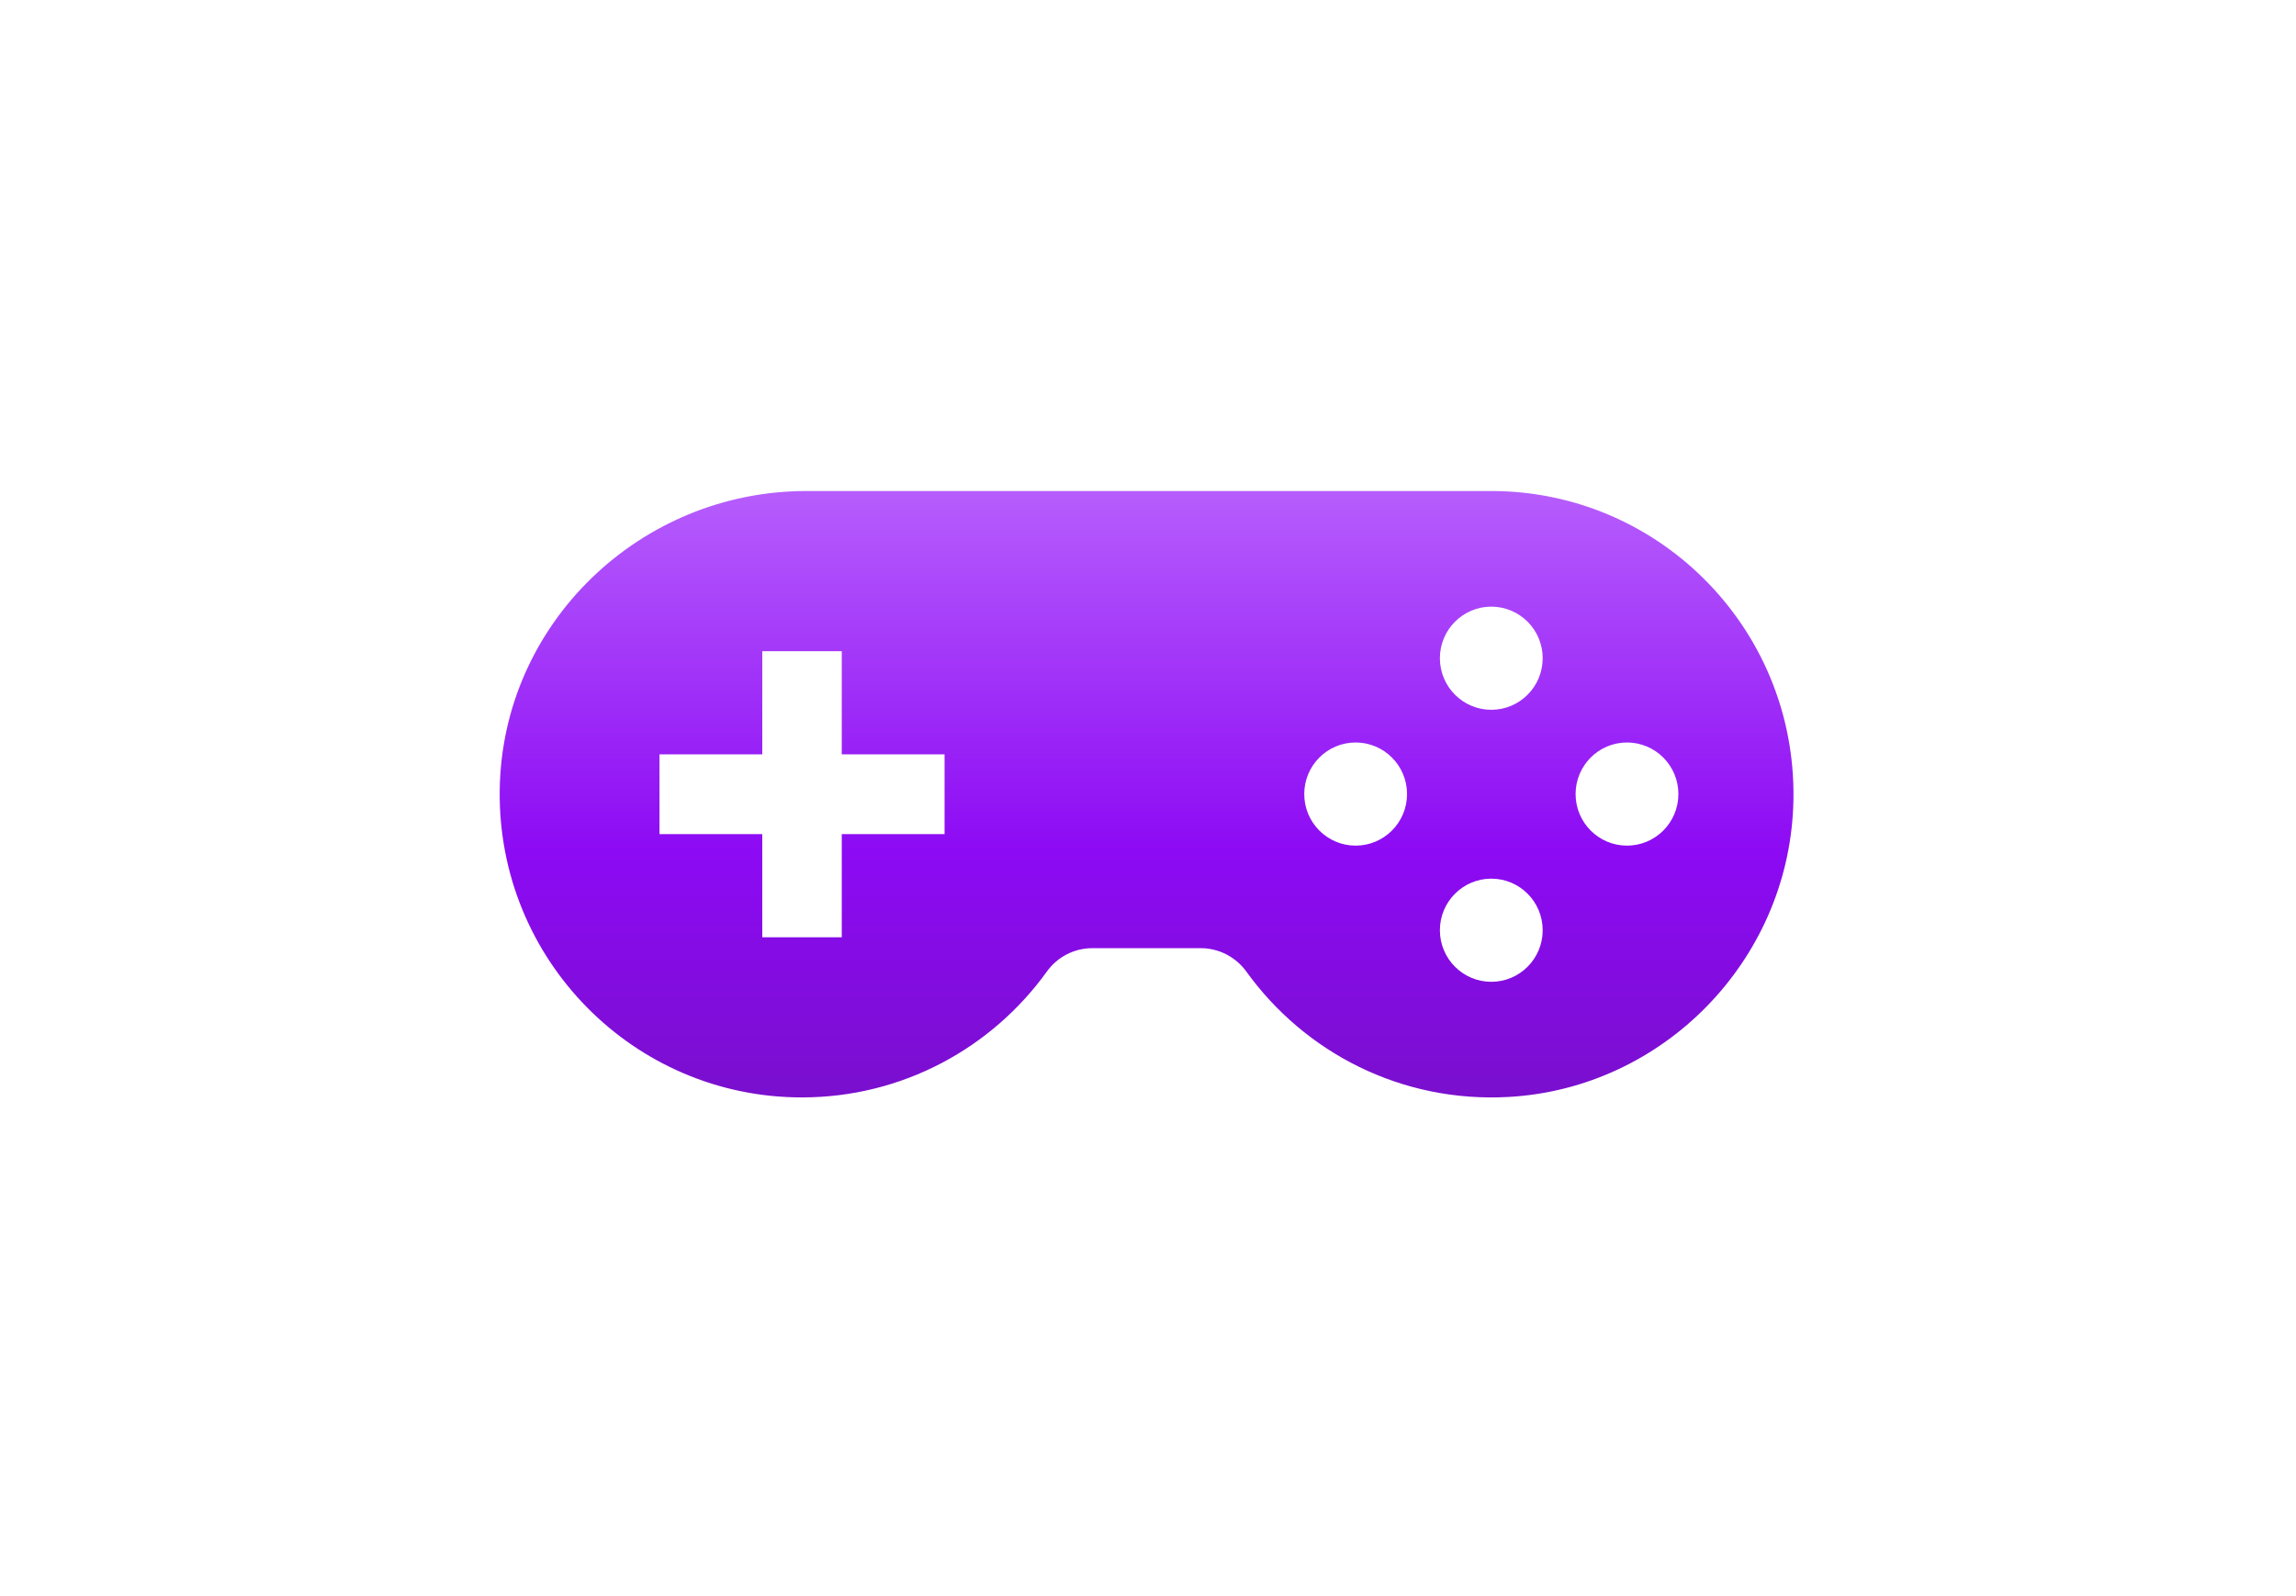 <svg width="141" height="98" viewBox="0 0 141 98" fill="none" xmlns="http://www.w3.org/2000/svg">
<g filter="url(#filter0_d_1_1772)">
<path d="M91.582 30.158H49.518C39.319 30.158 30.82 38.3 30.688 48.531C30.555 58.929 38.913 67.401 49.243 67.401C55.437 67.401 60.919 64.353 64.289 59.671C64.937 58.769 65.971 58.235 67.076 58.235H73.745C74.857 58.235 75.895 58.779 76.546 59.681C80.112 64.628 86.039 67.749 92.67 67.371C102.129 66.83 109.734 59.062 110.124 49.562C110.558 38.923 102.089 30.158 91.582 30.158ZM58.007 51.229H51.694V57.565H46.812V51.229H40.499V46.33H46.812V39.994H51.694V46.33H58.007V51.229ZM83.252 51.937C81.509 51.937 80.095 50.518 80.095 48.769C80.095 47.02 81.509 45.602 83.252 45.602C84.994 45.602 86.408 47.02 86.408 48.769C86.408 50.518 84.994 51.937 83.252 51.937ZM91.582 60.3C89.839 60.3 88.425 58.882 88.425 57.133C88.425 55.384 89.839 53.965 91.582 53.965C93.328 53.965 94.738 55.384 94.738 57.133C94.738 58.882 93.328 60.3 91.582 60.3ZM91.582 43.594C89.839 43.594 88.425 42.175 88.425 40.426C88.425 38.678 89.839 37.259 91.582 37.259C93.328 37.259 94.738 38.678 94.738 40.426C94.738 42.175 93.328 43.594 91.582 43.594ZM99.915 51.937C98.173 51.937 96.759 50.518 96.759 48.769C96.759 47.02 98.173 45.602 99.915 45.602C101.658 45.602 103.072 47.02 103.072 48.769C103.072 50.518 101.658 51.937 99.915 51.937Z" fill="url(#paint0_linear_1_1772)"/>
</g>
<defs>
<filter id="filter0_d_1_1772" x="0.686" y="0.158" width="139.454" height="97.244" filterUnits="userSpaceOnUse" color-interpolation-filters="sRGB">
<feFlood flood-opacity="0" result="BackgroundImageFix"/>
<feColorMatrix in="SourceAlpha" type="matrix" values="0 0 0 0 0 0 0 0 0 0 0 0 0 0 0 0 0 0 127 0" result="hardAlpha"/>
<feOffset/>
<feGaussianBlur stdDeviation="15"/>
<feComposite in2="hardAlpha" operator="out"/>
<feColorMatrix type="matrix" values="0 0 0 0 0.554 0 0 0 0 0.04 0 0 0 0 0.958 0 0 0 0.4 0"/>
<feBlend mode="normal" in2="BackgroundImageFix" result="effect1_dropShadow_1_1772"/>
<feBlend mode="normal" in="SourceGraphic" in2="effect1_dropShadow_1_1772" result="shape"/>
</filter>
<linearGradient id="paint0_linear_1_1772" x1="70.413" y1="16.916" x2="70.413" y2="76.506" gradientUnits="userSpaceOnUse">
<stop offset="0.125" stop-color="#C173FF"/>
<stop offset="0.594" stop-color="#8D0AF4"/>
<stop offset="1" stop-color="#6E12B7"/>
</linearGradient>
</defs>
</svg>
